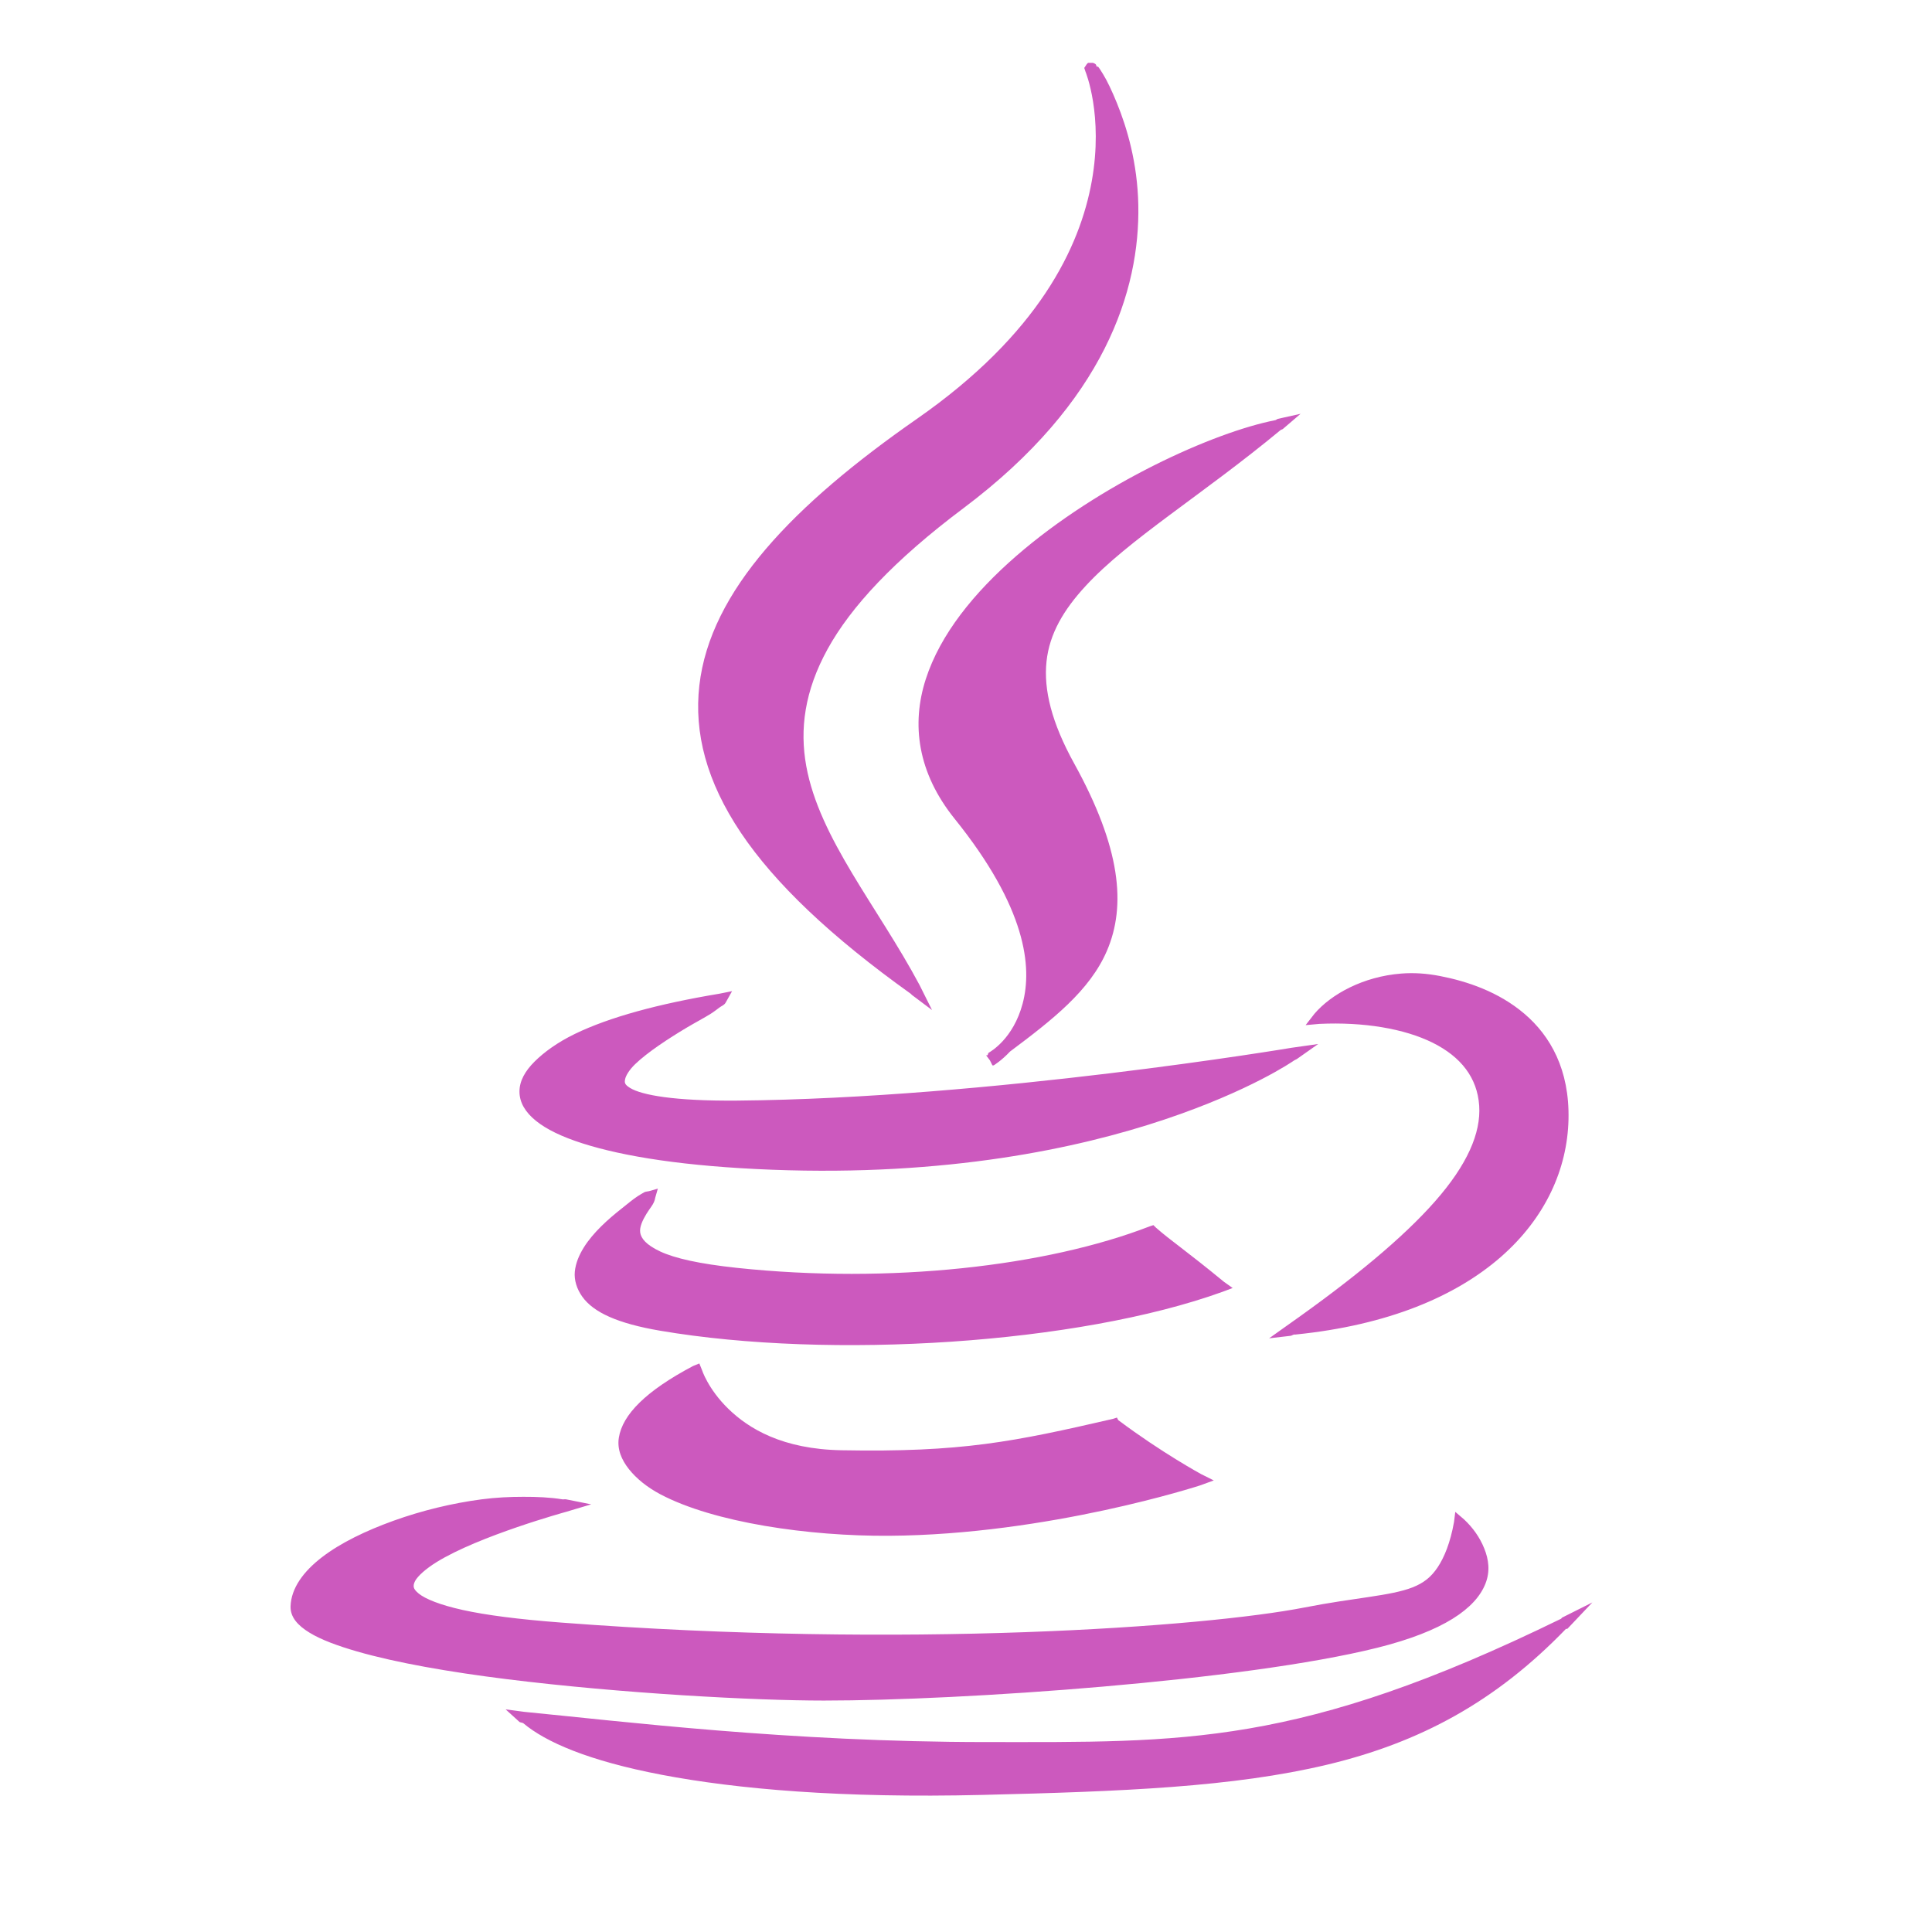 <svg xmlns="http://www.w3.org/2000/svg" width="48" height="48">
 <path d="M 27.031,1.562 C 27.031,1.563 27,1.593 27,1.594 L 26.938,1.688 L 26.969,1.781 C 26.969,1.781 27.418,2.862 27.125,4.5 C 26.832,6.138 25.807,8.299 22.781,10.406 C 19.717,12.54 17.643,14.679 17.375,17.031 C 17.241,18.207 17.552,19.414 18.406,20.688 C 19.255,21.953 20.648,23.275 22.625,24.688 C 22.638,24.697 22.643,24.709 22.656,24.719 L 23.156,25.094 L 22.875,24.531 C 22.864,24.51 22.855,24.49 22.844,24.469 C 21.8,22.514 20.358,20.833 20.031,19.031 C 19.866,18.121 19.986,17.171 20.562,16.125 C 21.139,15.079 22.204,13.925 23.938,12.625 C 27.456,9.986 28.323,7.195 28.281,5.094 C 28.26,4.043 27.999,3.175 27.75,2.562 C 27.625,2.256 27.507,2.007 27.406,1.844 C 27.356,1.762 27.319,1.702 27.281,1.656 C 27.276,1.651 27.255,1.662 27.25,1.656 C 27.236,1.64 27.238,1.609 27.219,1.594 C 27.206,1.584 27.188,1.573 27.156,1.562 C 27.148,1.56 27.136,1.564 27.125,1.562 C 27.114,1.561 27.094,1.562 27.094,1.562 C 27.093,1.563 27.032,1.562 27.031,1.562 z M 32.312,10.281 L 31.75,10.406 C 31.734,10.409 31.704,10.434 31.688,10.438 C 30.154,10.738 27.323,12.012 25.25,13.812 C 24.202,14.723 23.36,15.758 23,16.875 C 22.64,17.992 22.793,19.194 23.719,20.344 C 25.5,22.556 25.65,24.026 25.406,24.938 C 25.173,25.808 24.616,26.124 24.562,26.156 C 24.544,26.17 24.55,26.205 24.531,26.219 C 24.524,26.224 24.507,26.213 24.5,26.219 L 24.594,26.344 L 24.656,26.469 C 24.656,26.469 24.687,26.469 24.688,26.469 C 24.703,26.459 24.879,26.353 25.094,26.125 C 26.151,25.334 27.074,24.614 27.5,23.625 C 27.986,22.497 27.843,21.06 26.688,18.969 C 26.125,17.95 25.927,17.134 26,16.438 C 26.073,15.741 26.43,15.147 26.969,14.562 C 28.034,13.405 29.863,12.302 31.812,10.688 C 31.834,10.67 31.853,10.674 31.875,10.656 L 32.312,10.281 z M 34.812,24.188 C 33.875,24.261 33.076,24.696 32.656,25.188 L 32.438,25.469 L 32.781,25.438 C 33.879,25.387 34.886,25.555 35.594,25.906 C 36.301,26.258 36.703,26.779 36.75,27.469 C 36.797,28.152 36.449,28.943 35.656,29.844 C 34.864,30.745 33.64,31.763 31.969,32.938 L 31.531,33.25 L 32.062,33.188 C 32.099,33.184 32.12,33.16 32.156,33.156 C 32.16,33.151 32.18,33.162 32.188,33.156 C 36.794,32.693 38.913,30.268 38.969,27.812 C 38.997,26.575 38.518,25.736 37.875,25.188 C 37.232,24.639 36.448,24.38 35.781,24.25 C 35.444,24.184 35.125,24.163 34.812,24.188 z M 18.188,24.625 L 17.875,24.688 C 16.353,24.941 15.135,25.273 14.281,25.688 C 13.854,25.895 13.516,26.141 13.281,26.375 C 13.046,26.609 12.904,26.858 12.906,27.125 C 12.908,27.392 13.05,27.631 13.312,27.844 C 13.575,28.057 13.958,28.243 14.469,28.406 C 15.49,28.733 17.027,28.98 19.188,29.062 C 23.512,29.227 26.769,28.54 28.938,27.812 C 31.064,27.099 32.115,26.373 32.156,26.344 C 32.157,26.343 32.219,26.312 32.219,26.312 L 32.75,25.938 L 32.094,26.031 C 32.094,26.031 24.589,27.291 18.312,27.344 C 16.753,27.357 15.944,27.207 15.656,27.031 C 15.513,26.943 15.515,26.897 15.531,26.812 C 15.547,26.728 15.63,26.583 15.781,26.438 C 16.084,26.146 16.604,25.804 17.062,25.531 C 17.292,25.395 17.49,25.292 17.656,25.188 C 17.74,25.135 17.817,25.075 17.875,25.031 C 17.933,24.987 17.992,24.976 18.031,24.906 L 18.188,24.625 z M 16.344,29.531 L 16.125,29.594 C 16.065,29.608 16.041,29.602 16,29.625 C 15.959,29.648 15.902,29.681 15.844,29.719 C 15.727,29.794 15.597,29.905 15.438,30.031 C 15.118,30.283 14.733,30.622 14.5,31 C 14.384,31.189 14.302,31.384 14.281,31.594 C 14.261,31.803 14.33,32.026 14.469,32.219 C 14.746,32.604 15.339,32.881 16.406,33.062 C 20.639,33.782 26.789,33.39 30.375,32.094 L 30.625,32 L 30.406,31.844 C 29.477,31.079 29.085,30.823 28.719,30.5 L 28.656,30.438 L 28.562,30.469 C 26,31.461 22.122,31.904 18.312,31.5 C 17.364,31.399 16.766,31.261 16.406,31.094 C 16.047,30.926 15.929,30.766 15.906,30.625 C 15.883,30.484 15.97,30.307 16.062,30.156 C 16.109,30.081 16.144,30.033 16.188,29.969 C 16.231,29.905 16.265,29.846 16.281,29.75 L 16.344,29.531 z M 17.375,33.875 L 17.219,33.938 C 16.044,34.559 15.466,35.147 15.375,35.719 C 15.329,36.005 15.442,36.269 15.625,36.5 C 15.808,36.731 16.074,36.949 16.406,37.125 C 17.736,37.828 20.092,38.17 22.094,38.156 C 26.062,38.129 29.812,36.906 29.812,36.906 L 30.156,36.781 L 29.844,36.625 C 29.844,36.625 28.862,36.092 27.781,35.281 L 27.75,35.219 L 27.656,35.25 C 25.178,35.822 23.894,36.086 20.906,36.031 C 19.441,36.005 18.6,35.494 18.094,35 C 17.587,34.506 17.438,34.031 17.438,34.031 L 17.375,33.875 z M 13,37.188 C 12.662,37.188 12.322,37.204 11.969,37.25 C 11.229,37.347 10.473,37.532 9.781,37.781 C 9.089,38.03 8.461,38.333 8,38.688 C 7.539,39.042 7.235,39.456 7.219,39.906 C 7.209,40.177 7.4,40.386 7.688,40.562 C 7.975,40.739 8.39,40.891 8.875,41.031 C 9.845,41.311 11.166,41.541 12.594,41.719 C 15.45,42.074 18.742,42.25 20.469,42.25 C 23.917,42.25 30.913,41.764 34.219,40.938 C 35.874,40.524 36.665,39.958 36.906,39.344 C 37.027,39.037 36.986,38.744 36.875,38.469 C 36.764,38.193 36.591,37.952 36.375,37.75 L 36.156,37.562 L 36.125,37.812 C 36.032,38.333 35.882,38.692 35.719,38.938 C 35.556,39.183 35.369,39.33 35.094,39.438 C 34.543,39.653 33.67,39.69 32.406,39.938 C 29.934,40.421 22.481,40.966 13.938,40.312 C 12.872,40.231 12.071,40.126 11.5,40 C 10.929,39.874 10.566,39.724 10.406,39.594 C 10.326,39.529 10.292,39.482 10.281,39.438 C 10.271,39.393 10.28,39.344 10.312,39.281 C 10.378,39.156 10.58,38.976 10.844,38.812 C 11.899,38.157 14.062,37.562 14.062,37.562 L 14.688,37.375 L 14.062,37.25 C 14.035,37.245 13.996,37.255 13.969,37.25 C 13.674,37.201 13.338,37.187 13,37.188 z M 39.562,39.812 L 38.812,40.188 C 38.798,40.195 38.796,40.212 38.781,40.219 C 32.261,43.404 29.396,43.281 24.5,43.281 C 19.606,43.281 15.421,42.763 13.031,42.531 L 12.562,42.469 L 12.906,42.781 C 12.92,42.794 12.985,42.8 13,42.812 C 13.555,43.28 14.62,43.747 16.438,44.094 C 18.304,44.45 20.914,44.679 24.406,44.594 C 27.892,44.509 30.637,44.4 32.969,43.844 C 35.278,43.293 37.158,42.28 38.906,40.469 C 38.912,40.462 38.931,40.475 38.938,40.469 C 38.948,40.457 38.958,40.449 38.969,40.438 L 39.562,39.812 z" fill="#CC59BE"/>
</svg>
